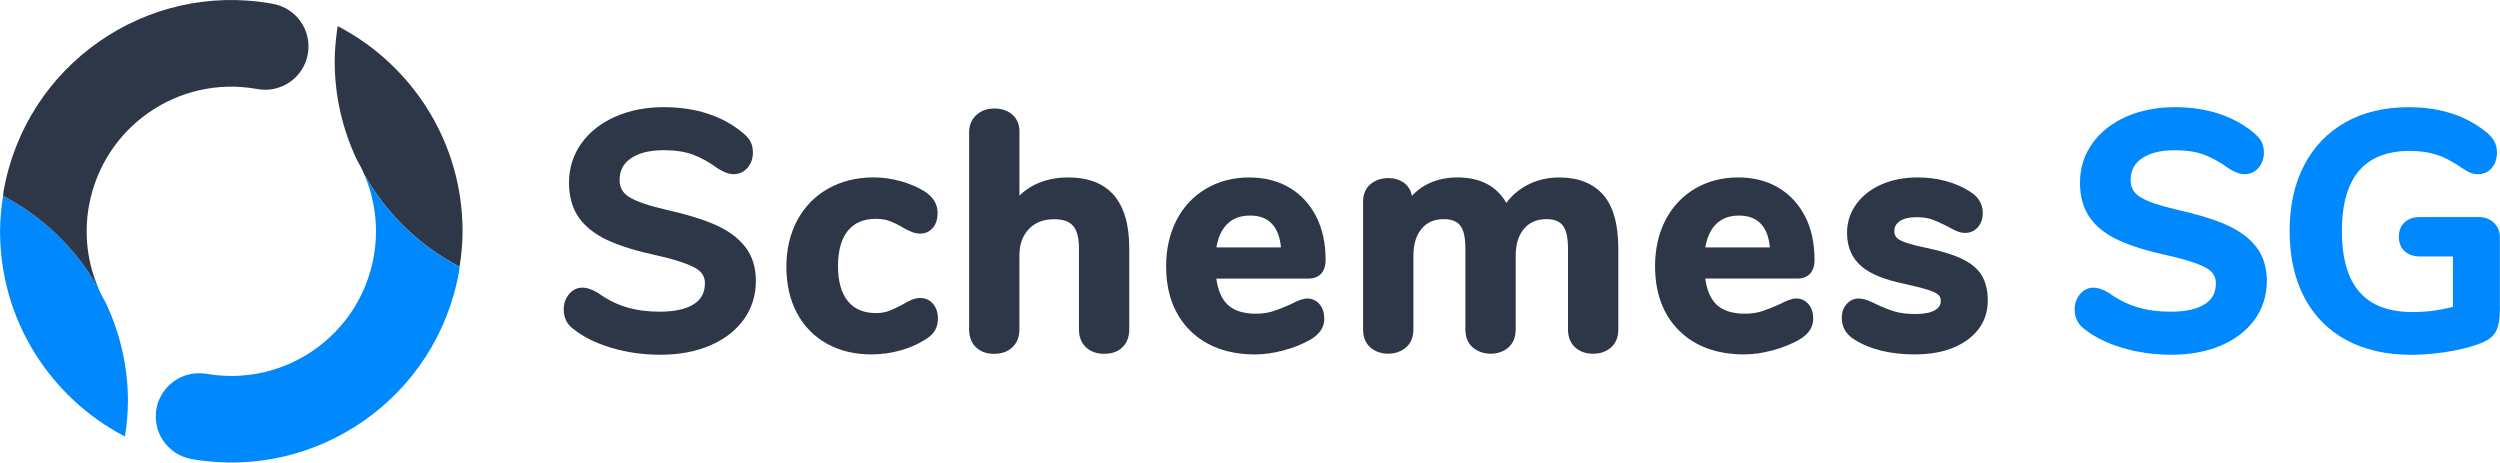 <?xml version="1.0" encoding="utf-8"?>
<!-- Generator: Adobe Illustrator 27.0.0, SVG Export Plug-In . SVG Version: 6.00 Build 0)  -->
<svg version="1.1" xmlns="http://www.w3.org/2000/svg" xmlns:xlink="http://www.w3.org/1999/xlink" x="0px" y="0px"
	 viewBox="0 0 1081.03 200" style="enable-background:new 0 0 1081.03 200;" xml:space="preserve">
<style type="text/css">
	.st0{fill:#0088FF;}
	.st1{fill:#2E3748;}
</style>
<g id="Layer_1">
</g>
<g id="Layer_2">
	<g>
		<g>
			<path class="st0" d="M45.83,131.13c-1.24-2.15-2.39-4.36-3.37-6.66C32.92,107.54,18.6,93.69,1.32,84.72
				c-0.77,5-1.29,10.08-1.29,15.3c0,38.63,21.94,72.08,54,88.73c0.77-5,1.29-10.08,1.29-15.3C55.32,158.3,51.86,144,45.83,131.13z"
				/>
			<path class="st1" d="M154.22,68.9c1.24,2.15,2.39,4.36,3.37,6.66c9.54,16.93,23.86,30.78,41.14,39.76
				c0.77-5,1.29-10.08,1.29-15.3c0-38.63-21.94-72.08-54-88.73c-0.77,5-1.29,10.08-1.29,15.3C144.72,41.73,148.19,56.04,154.22,68.9
				z"/>
			<g>
				<path class="st0" d="M198.73,115.32c-17.28-8.98-31.6-22.83-41.14-39.76c-0.05-0.13-0.13-0.24-0.18-0.36
					c4.73,10.9,6.43,23.25,4.18,35.82c-6.08,34-38.56,56.64-72.56,50.56l-0.01,0.04c-10.05-1.59-19.57,5.11-21.37,15.17
					c-1.8,10.06,4.81,19.65,14.79,21.63l-0.01,0.04c0.08,0.01,0.16,0.02,0.24,0.03c0.04,0.01,0.08,0.03,0.12,0.03
					c0.12,0.02,0.25,0.01,0.37,0.03c54.1,9.26,105.63-26.82,115.3-80.94L198.73,115.32z"/>
			</g>
			<g>
				<g>
					<g>
						<path class="st1" d="M1.32,84.72c17.28,8.98,31.6,22.83,41.14,39.76c0.05,0.13,0.13,0.24,0.18,0.36
							c-4.73-10.9-6.43-23.25-4.18-35.82c6.08-34,38.56-56.64,72.56-50.56l0.01-0.04c0.12,0.02,0.23,0.08,0.35,0.1
							c10.18,1.82,19.91-4.96,21.73-15.14c1.82-10.18-4.96-19.91-15.14-21.73c-0.12-0.02-0.24-0.01-0.37-0.03l0.01-0.04
							C63.25-8.13,11.3,28.06,1.59,82.43L1.32,84.72z"/>
					</g>
				</g>
			</g>
		</g>
		<g>
			<path class="st1" d="M309.34,97.23c-5.37-2.37-12.42-4.54-20.97-6.47c-7.73-1.75-13.24-3.63-16.37-5.6
				c-2.74-1.72-4.08-4.12-4.08-7.33c0-4.02,1.57-7.06,4.8-9.31c3.4-2.37,8.18-3.57,14.22-3.57c5.06,0,9.36,0.65,12.79,1.94
				c3.48,1.31,7.14,3.36,11.06,6.22c1.45,0.83,2.6,1.39,3.53,1.72c2.92,1.03,6.66,0.55,9.03-2.4c1.47-1.83,2.22-3.99,2.22-6.44
				c0-1.83-0.34-3.41-1.01-4.69c-0.65-1.23-1.67-2.43-3.11-3.65c-8.88-7.5-20.49-11.31-34.5-11.31c-7.66,0-14.67,1.38-20.84,4.09
				c-6.24,2.75-11.19,6.64-14.71,11.56c-3.55,4.97-5.36,10.69-5.36,16.98c0,6.1,1.46,11.23,4.36,15.26
				c2.85,3.98,7.1,7.26,12.62,9.77c5.33,2.43,12.33,4.58,20.78,6.4c7.86,1.76,13.51,3.59,16.8,5.44c2.87,1.61,4.21,3.72,4.21,6.63
				c0,3.99-1.53,6.93-4.68,8.99c-3.37,2.2-8.38,3.32-14.91,3.32c-5.21,0-10.01-0.64-14.27-1.91c-4.24-1.26-8.36-3.32-12.38-6.22
				c-5.19-3.15-9.55-3.1-12.61,0.66c-1.47,1.83-2.21,3.99-2.21,6.44c0,3.59,1.37,6.43,4,8.37c4.27,3.48,9.85,6.26,16.58,8.28
				c6.67,1.99,13.84,3,21.32,3c7.93,0,15.08-1.33,21.24-3.94c6.25-2.65,11.18-6.42,14.66-11.21c3.51-4.83,5.3-10.48,5.3-16.77
				c0-5.84-1.55-10.8-4.62-14.75C319.23,102.88,314.9,99.68,309.34,97.23z"/>
			<path class="st1" d="M394.33,129.59c-1.12,0.46-2.43,1.13-3.91,2.02c-2.18,1.19-4.2,2.14-5.97,2.82
				c-1.62,0.62-3.52,0.94-5.64,0.94c-5.33,0-9.29-1.66-12.12-5.07c-2.87-3.47-4.33-8.59-4.33-15.23c0-6.73,1.46-11.9,4.33-15.37
				c2.82-3.41,6.78-5.07,12.11-5.07c2.22,0,4.2,0.32,5.87,0.95c1.78,0.67,3.69,1.6,5.69,2.78c1.22,0.71,2.44,1.32,3.65,1.82
				c3.69,1.55,7.33,0.98,9.52-1.82c1.27-1.63,1.9-3.74,1.9-6.27c0-3.73-1.83-6.83-5.47-9.22c-3-1.9-6.52-3.42-10.44-4.52
				c-3.91-1.09-7.85-1.64-11.72-1.64c-7.34,0-13.95,1.62-19.65,4.82c-5.72,3.21-10.22,7.82-13.39,13.69
				c-3.14,5.82-4.72,12.59-4.72,20.12c0,7.52,1.51,14.21,4.5,19.89c3.02,5.74,7.39,10.24,12.98,13.35
				c5.53,3.1,12.02,4.67,19.28,4.67c4.25,0,8.46-0.58,12.51-1.71c4.06-1.13,7.7-2.73,10.74-4.69c1.9-1.11,3.31-2.42,4.18-3.89
				c0.9-1.49,1.35-3.25,1.35-5.23c0-2.44-0.67-4.53-1.99-6.2C401.33,128.65,397.65,128.23,394.33,129.59z"/>
			<path class="st1" d="M461.83,76.73c-5.31,0-10.14,1.05-14.35,3.13c-2.5,1.23-4.73,2.82-6.66,4.72V56.87
				c0-3.05-1.04-5.51-3.09-7.32c-1.98-1.75-4.58-2.63-7.72-2.63c-3.16,0-5.79,0.94-7.81,2.8c-2.08,1.9-3.14,4.41-3.14,7.44v85.31
				c0,3.2,0.99,5.79,2.95,7.69c1.94,1.88,4.59,2.84,7.85,2.84c3.26,0,5.91-0.95,7.9-2.82c2.02-1.9,3.04-4.5,3.04-7.71v-31.81
				c0-4.94,1.34-8.75,4.1-11.62c2.73-2.86,6.3-4.25,10.92-4.25c3.76,0,6.51,0.95,8.16,2.82c1.71,1.96,2.58,5.24,2.58,9.77v35.09
				c0,3.21,1.02,5.81,3.04,7.71c1.99,1.86,4.65,2.81,7.9,2.81c3.27,0,5.91-0.95,7.86-2.84c1.95-1.9,2.94-4.48,2.94-7.69v-35.09
				C488.33,87.04,479.42,76.73,461.83,76.73z"/>
			<path class="st1" d="M573.21,112.36c0-7.13-1.36-13.43-4.06-18.73c-2.73-5.35-6.63-9.55-11.6-12.49
				c-4.94-2.93-10.8-4.41-17.4-4.41c-6.89,0-13.15,1.63-18.61,4.84c-5.48,3.22-9.79,7.8-12.8,13.63
				c-2.98,5.78-4.49,12.47-4.49,19.87c0,11.71,3.51,21.11,10.43,27.93c6.91,6.81,16.35,10.26,28.05,10.26
				c3.87,0,7.98-0.57,12.2-1.71c4.22-1.12,8.07-2.65,11.45-4.54c4.16-2.36,6.26-5.43,6.26-9.12c0-2.54-0.65-4.64-1.93-6.22
				c-1.37-1.69-3.25-2.59-5.45-2.59c-1.69,0-3.98,0.8-7.09,2.46c-2.83,1.29-5.43,2.32-7.72,3.06c-2.12,0.69-4.63,1.05-7.45,1.05
				c-5.43,0-9.58-1.37-12.32-4.07c-2.45-2.41-4.04-6.15-4.74-11.12h39.89C570.52,120.46,573.21,117.51,573.21,112.36z M553.9,106.98
				h-27.92c0.7-4.19,2.17-7.48,4.39-9.81c2.54-2.66,5.88-3.96,10.21-3.96c4.21,0,7.37,1.25,9.66,3.83
				C552.27,99.33,553.5,102.66,553.9,106.98z"/>
			<path class="st1" d="M693.18,84.16c-4.41-4.93-10.78-7.43-18.93-7.43c-5.46,0-10.45,1.29-14.82,3.83
				c-3.27,1.9-5.97,4.31-8.07,7.19c-4.19-7.32-11.3-11.03-21.19-11.03c-5.07,0-9.63,1.09-13.57,3.23c-2.28,1.25-4.31,2.82-6.07,4.72
				c-0.38-2.09-1.33-3.81-2.82-5.12c-3.91-3.44-10.96-3.36-15.03,0.04c-2.17,1.81-3.27,4.38-3.27,7.64v55.21
				c0,3.34,1.06,5.97,3.16,7.82c4.05,3.58,11.18,3.59,15.35,0.02c2.16-1.86,3.25-4.5,3.25-7.84v-31.81c0-5.01,1.21-8.97,3.6-11.78
				c2.34-2.75,5.47-4.09,9.56-4.09c3.22,0,5.51,0.86,6.99,2.64c1.55,1.87,2.33,5.21,2.33,9.95v35.09c0,3.35,1.09,5.98,3.25,7.84
				c4.16,3.57,11.27,3.57,15.35-0.02c2.09-1.86,3.15-4.49,3.15-7.82v-31.81c0-5.01,1.23-8.97,3.66-11.77
				c2.39-2.76,5.54-4.1,9.65-4.1c3.22,0,5.5,0.86,6.98,2.64c1.55,1.87,2.33,5.21,2.33,9.95v35.09c0,3.34,1.06,5.97,3.16,7.82
				c2.03,1.79,4.6,2.7,7.65,2.7c3.14,0,5.76-0.91,7.79-2.7c2.1-1.85,3.16-4.49,3.16-7.82v-35.09
				C699.74,96.84,697.54,89.03,693.18,84.16L693.18,84.16z"/>
			<path class="st1" d="M784.63,112.36c0-7.13-1.36-13.43-4.06-18.73c-2.73-5.35-6.63-9.55-11.59-12.5
				c-4.95-2.92-10.81-4.41-17.4-4.41c-6.89,0-13.15,1.63-18.62,4.84c-5.48,3.22-9.79,7.81-12.8,13.63
				c-2.98,5.77-4.49,12.45-4.49,19.87c0,11.72,3.5,21.11,10.42,27.93c6.91,6.81,16.35,10.26,28.06,10.26c3.87,0,7.98-0.57,12.2-1.71
				c4.22-1.12,8.07-2.65,11.45-4.54c4.16-2.36,6.26-5.43,6.26-9.12c0-2.54-0.65-4.64-1.93-6.22c-1.37-1.69-3.25-2.59-5.45-2.59
				c-1.69,0-3.98,0.8-7.09,2.46c-2.85,1.29-5.45,2.32-7.72,3.06c-2.12,0.69-4.63,1.05-7.45,1.05c-5.43,0-9.58-1.37-12.32-4.07
				c-2.44-2.41-4.03-6.14-4.74-11.12h39.89C781.94,120.46,784.63,117.51,784.63,112.36z M765.32,106.98H737.4
				c0.7-4.2,2.18-7.49,4.39-9.81v0c2.54-2.66,5.87-3.95,10.21-3.95c4.2,0,7.36,1.25,9.66,3.83
				C763.69,99.32,764.92,102.66,765.32,106.98z"/>
			<path class="st1" d="M848.27,111.87c-3.74-1.77-8.93-3.36-15.42-4.71c-7.17-1.47-10.22-2.7-11.52-3.47
				c-1.51-0.89-2.18-2.04-2.18-3.74c0-1.83,0.71-3.18,2.23-4.24c1.7-1.19,4.13-1.79,7.23-1.79c2.71,0,4.98,0.32,6.75,0.95
				c1.9,0.68,4.22,1.72,6.83,3.07c1.6,0.9,2.93,1.57,3.98,2.02c3.22,1.38,6.91,0.96,9.2-1.85c1.34-1.63,2.01-3.66,2.01-6.02
				c0-3.84-1.84-6.94-5.46-9.21c-3.1-2-6.64-3.55-10.54-4.6c-3.86-1.04-7.91-1.56-12.07-1.56c-5.76,0-10.98,0.99-15.53,2.94
				c-4.64,1.99-8.34,4.84-11.01,8.49c-2.71,3.7-4.09,7.9-4.09,12.5c0,6.09,2.07,10.95,6.17,14.47c3.96,3.39,10.2,5.92,19.05,7.7
				c4.64,1.02,8.14,1.94,10.41,2.72c2.51,0.87,3.61,1.65,4.07,2.13c0.55,0.59,0.82,1.41,0.82,2.51c0,1.67-0.76,2.9-2.4,3.88
				c-1.91,1.14-4.71,1.72-8.34,1.72c-3.71,0-6.76-0.35-9.06-1.05c-2.42-0.73-5.14-1.8-7.99-3.14c-6.53-3.48-10.2-3.18-12.95-0.06
				c-1.36,1.55-2.05,3.55-2.05,5.93c0,3.99,1.9,7.23,5.49,9.37c6.65,4.26,15.44,6.42,26.14,6.42c9.32,0,16.93-2.09,22.62-6.22
				c5.89-4.27,8.87-10.04,8.87-17.14c0-4.34-0.89-7.99-2.64-10.87C855.12,116.15,852.22,113.74,848.27,111.87z"/>
			<path class="st0" d="M962.72,97.23c-5.37-2.37-12.42-4.54-20.98-6.47c-7.73-1.75-13.24-3.63-16.36-5.59
				c-2.74-1.72-4.08-4.12-4.08-7.33c0-4.02,1.57-7.06,4.8-9.31c3.4-2.37,8.18-3.57,14.21-3.57c5.07,0,9.37,0.65,12.79,1.94
				c3.47,1.31,7.13,3.36,11.06,6.22c1.44,0.82,2.6,1.38,3.53,1.72c2.92,1.03,6.66,0.55,9.03-2.4c1.47-1.82,2.22-3.99,2.22-6.44
				c0-1.83-0.34-3.4-1.01-4.7c-0.65-1.23-1.67-2.42-3.11-3.65c-8.88-7.5-20.49-11.31-34.51-11.31c-7.65,0-14.66,1.38-20.83,4.09
				c-6.24,2.75-11.19,6.64-14.71,11.57c-3.56,4.98-5.36,10.69-5.36,16.98c0,6.1,1.47,11.24,4.36,15.26
				c2.86,3.98,7.11,7.27,12.62,9.77c5.32,2.42,12.31,4.58,20.78,6.4c7.86,1.76,13.51,3.59,16.8,5.44c2.87,1.61,4.21,3.72,4.21,6.63
				c0,3.99-1.53,6.93-4.68,8.99c-3.37,2.2-8.38,3.32-14.91,3.32c-5.21,0-10.01-0.64-14.27-1.91c-4.24-1.26-8.36-3.32-12.39-6.22
				c-5.19-3.15-9.55-3.1-12.6,0.65c-1.47,1.83-2.22,3.99-2.22,6.44c0,3.59,1.37,6.42,4,8.37c4.27,3.48,9.85,6.27,16.58,8.28
				c6.67,1.99,13.84,3,21.32,3c7.93,0,15.08-1.33,21.24-3.94c6.25-2.65,11.18-6.42,14.66-11.21c3.51-4.84,5.3-10.49,5.3-16.77
				c0-5.83-1.55-10.8-4.62-14.76C972.6,102.88,968.26,99.68,962.72,97.23z"/>
			<path class="st0" d="M1078.41,96.33c-1.7-1.64-3.93-2.48-6.63-2.48h-25.25c-2.77,0-5.01,0.74-6.66,2.21
				c-1.71,1.52-2.58,3.65-2.58,6.31c0,2.66,0.86,4.79,2.58,6.32c1.65,1.46,3.89,2.21,6.66,2.21h14.16v21.79
				c-5.8,1.5-11.66,2.25-17.45,2.25c-20.57,0-30.57-11.49-30.57-35.13c0-11.54,2.51-20.3,7.45-26.04
				c4.87-5.65,12.27-8.52,21.98-8.52c4.33,0,8.25,0.57,11.65,1.69c3.42,1.12,7.18,3.12,11.23,5.97c1.28,0.85,2.39,1.45,3.37,1.84
				c2.91,1.13,6.84,0.74,9.23-2.24c1.42-1.78,2.14-3.96,2.14-6.5c0-1.72-0.33-3.26-0.99-4.59c-0.63-1.26-1.62-2.5-2.99-3.76
				c-8.88-7.5-20.39-11.31-34.22-11.31c-10.37,0-19.53,2.17-27.21,6.46c-7.72,4.31-13.77,10.58-17.97,18.63
				c-4.17,8-6.28,17.54-6.28,28.37c0,11.02,2.11,20.66,6.28,28.66c4.21,8.07,10.36,14.32,18.28,18.58
				c7.85,4.22,17.24,6.37,27.89,6.37c4.74,0,9.73-0.39,14.84-1.16c5.15-0.78,9.73-1.86,13.58-3.21c4.01-1.3,6.64-3.01,8.04-5.24
				c1.35-2.14,2.01-5.52,2.01-10.32V102.8C1081.01,100.17,1080.14,97.99,1078.41,96.33z"/>
		</g>
	</g>
</g>
</svg>
